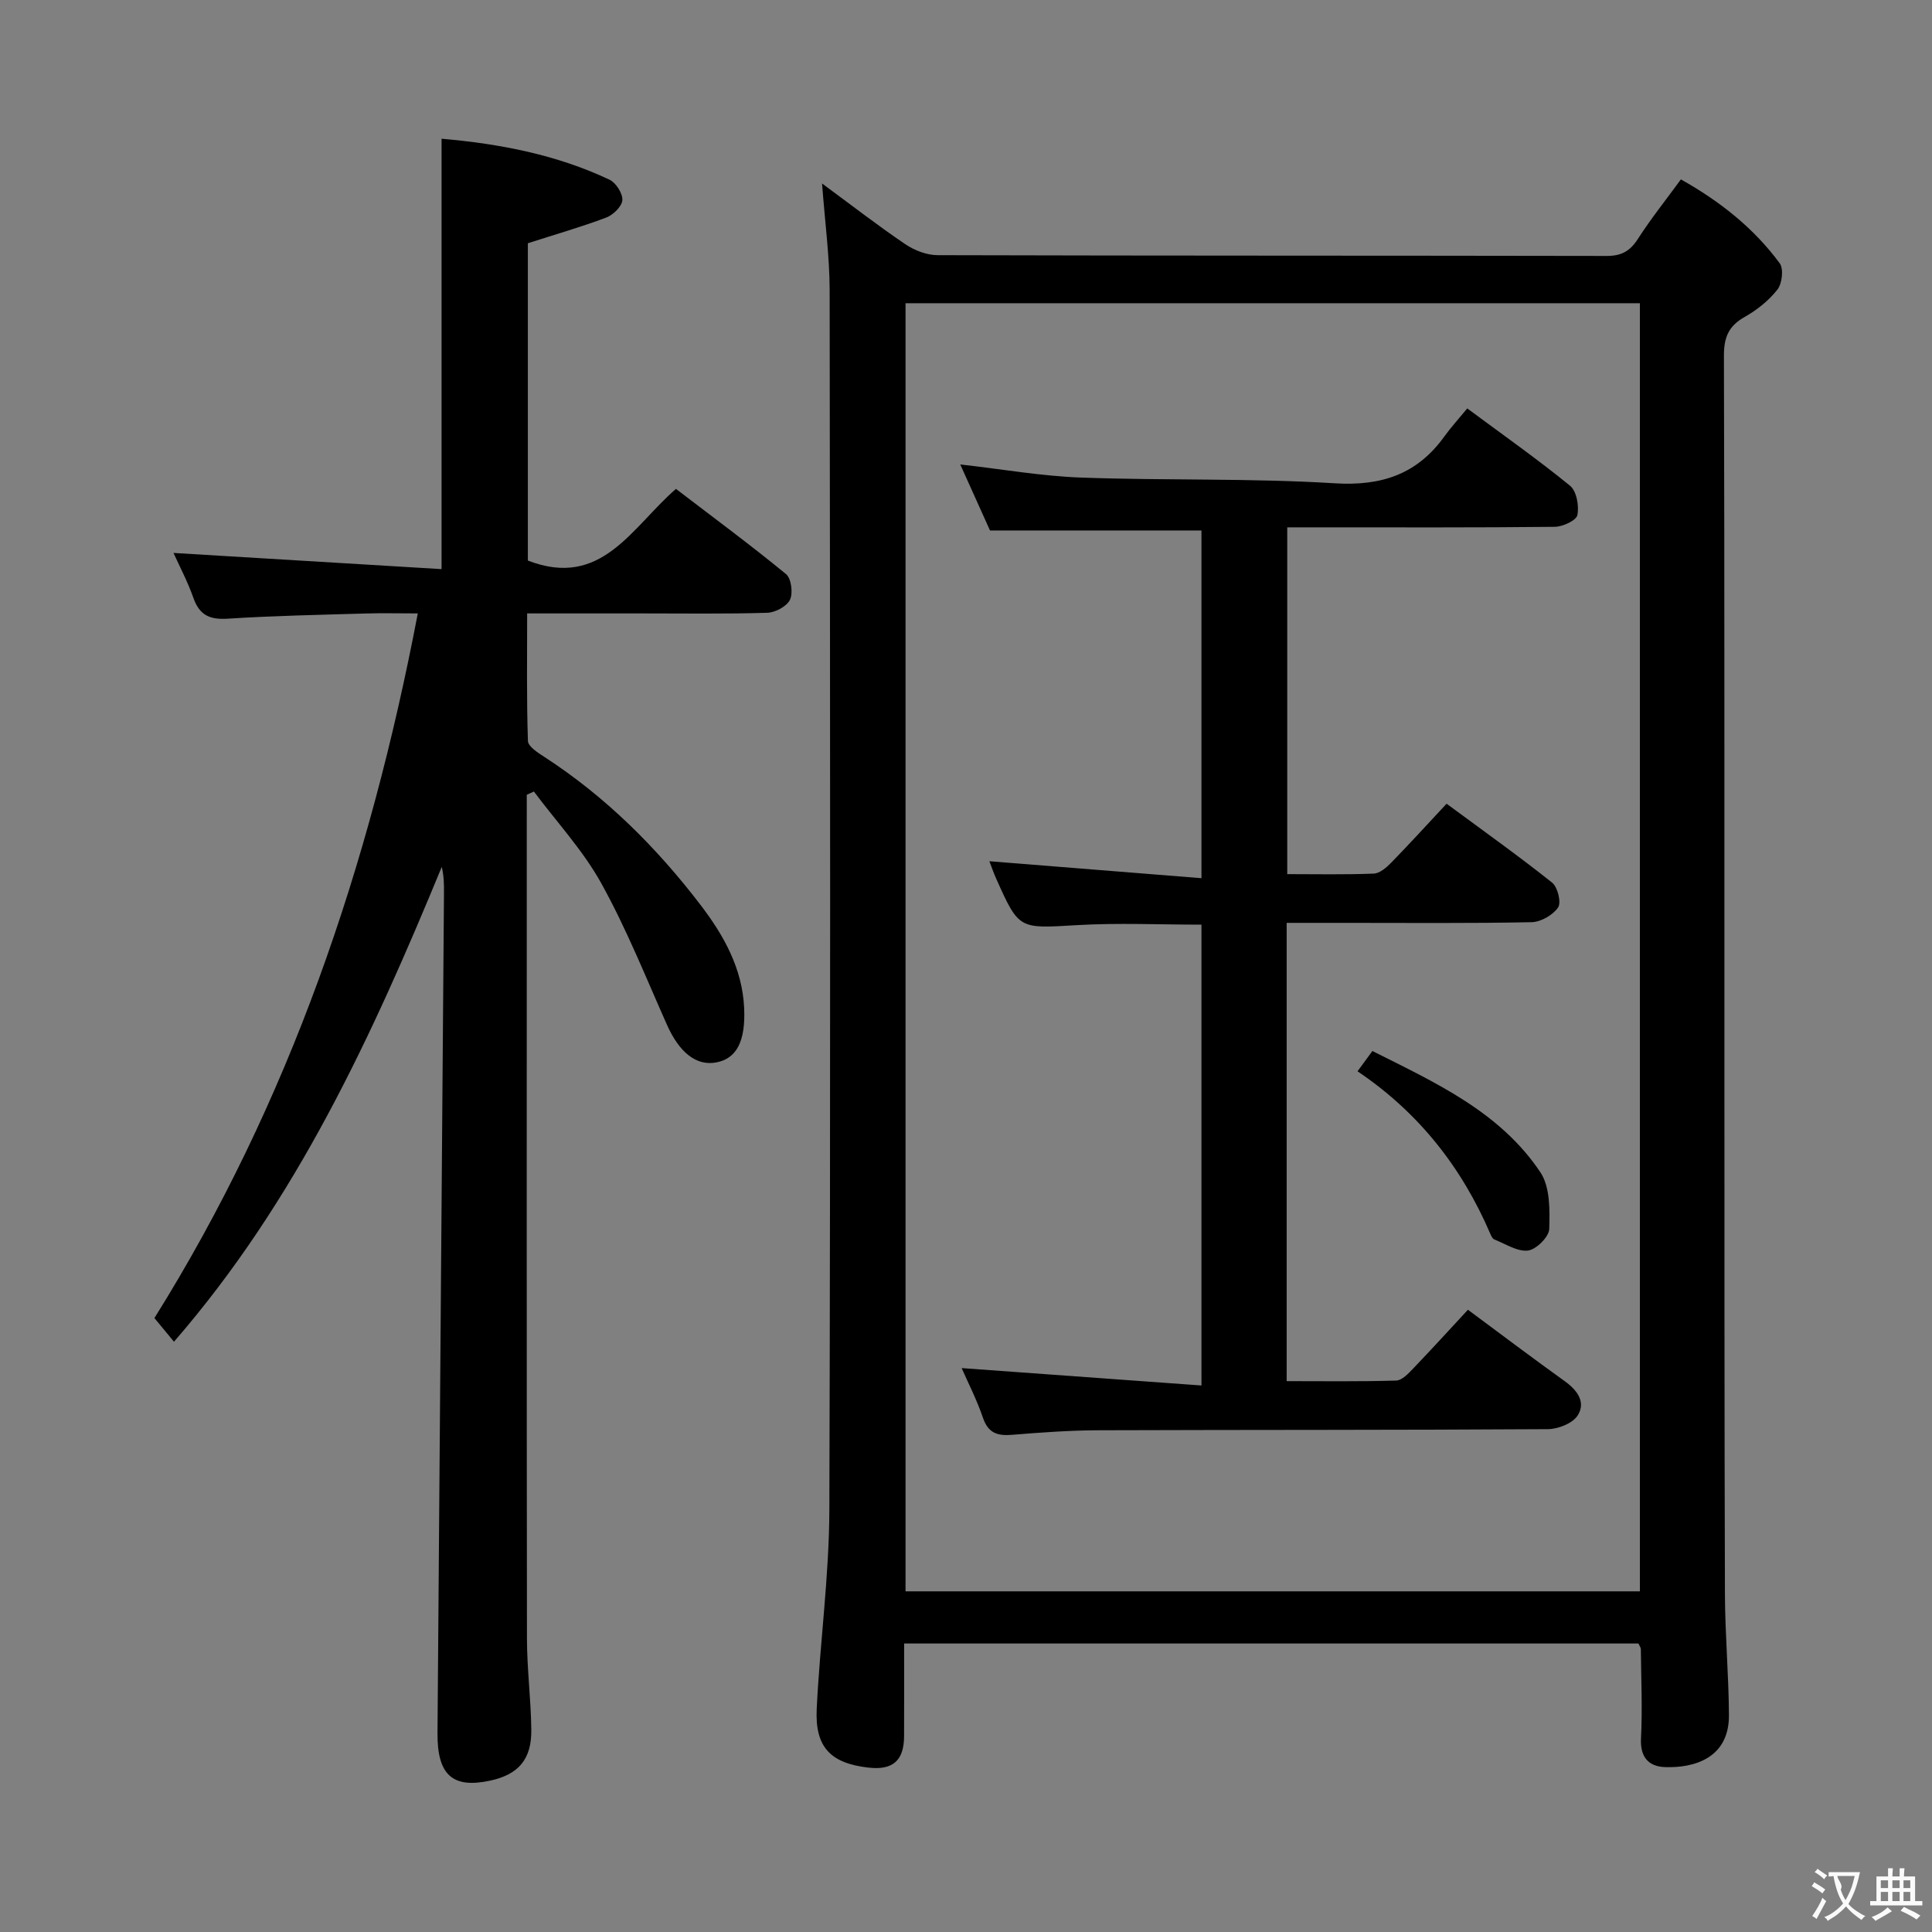 <svg enable-background="new 0 0 400 400" viewBox="0 0 400 400" xmlns="http://www.w3.org/2000/svg"><rect x="0" y="0" width="400" height="400" fill="#808080" stroke="none"/><g fill="#010000"><path d="m170.2 37.99c5.99 4.41 11.46 8.66 17.19 12.54 1.91 1.3 4.48 2.3 6.75 2.3 46.16.13 92.33.07 138.49.16 3.03.01 4.83-.97 6.46-3.5 2.68-4.18 5.8-8.07 8.92-12.35 8.12 4.56 15.09 10.08 20.46 17.37.85 1.15.5 4.2-.47 5.44-1.8 2.3-4.28 4.26-6.85 5.71-3.31 1.88-4.24 4.25-4.23 8.01.14 47.66.08 95.33.1 142.99.01 37.83-.01 75.66.11 113.49.03 8.31.78 16.62.83 24.94.05 8.9-7.18 10.98-13.22 10.77-3.4-.12-5.19-2.03-4.99-5.95.31-6.15.03-12.32-.03-18.49 0-.29-.24-.58-.5-1.15-50.33 0-100.76 0-152.03 0 0 6.34.02 12.76-.01 19.18-.02 5.09-2.34 7.1-7.42 6.51-7.79-.9-11.05-4.22-10.67-12.14.67-13.77 2.58-27.52 2.62-41.28.25-84.16.16-168.33.06-252.49-.02-7.08-.99-14.17-1.57-22.06zm17.28 24.79v266.69h152.04c0-89.06 0-177.76 0-266.69-50.84 0-101.38 0-152.04 0z"/><path d="m36.02 277.79c-1.43-1.73-2.67-3.22-4.05-4.9 27.96-44.72 44.54-93.6 54.53-145.89-4.07 0-7.49-.09-10.9.02-9.48.28-18.96.46-28.42 1.07-3.71.24-5.86-.68-7.13-4.28-1.21-3.43-2.93-6.67-4.13-9.33 18.35 1.11 36.89 2.23 55.5 3.35 0-30.39 0-59.45 0-89.11 11.98 1.05 23.75 3.27 34.78 8.49 1.33.63 2.74 2.85 2.65 4.23-.09 1.3-1.89 3.06-3.33 3.6-5.22 1.97-10.61 3.51-16.23 5.32v65.7c15.28 5.92 21.48-6.88 30.66-14.84 7.63 5.84 15.37 11.55 22.79 17.64 1.09.9 1.48 3.94.81 5.32-.66 1.37-3.04 2.64-4.7 2.69-8.66.26-17.32.13-25.99.13-7.66 0-15.32 0-23.72 0 0 8.92-.13 17.68.16 26.41.04 1.14 2.04 2.42 3.37 3.28 12.73 8.25 23.3 18.79 32.44 30.76 4.77 6.25 8.59 13.1 8.96 21.26.31 6.9-1.58 10.46-5.76 11.25-4.15.79-7.66-2.05-10.21-7.76-4.39-9.85-8.4-19.92-13.61-29.32-3.78-6.82-9.24-12.7-13.95-19-.49.22-.98.45-1.48.67v4.75c0 56.65-.03 113.3.04 169.95.01 6.3.83 12.6.9 18.91.07 6.12-2.69 9.24-8.51 10.5-7.82 1.69-10.98-1.19-10.91-9.87.45-57.96.9-115.92 1.34-173.88.01-1.76 0-3.52-.46-5.43-14.41 34.95-30.07 69.08-55.44 98.31z"/><path d="m303.92 271.17c7.22 5.35 13.58 10.16 20.07 14.81 2.62 1.88 4.39 4.36 2.64 7.09-1.04 1.62-4.02 2.8-6.13 2.82-31 .2-61.99.12-92.99.23-5.98.02-11.97.45-17.93.94-3.01.25-4.97-.3-6.06-3.5-1.27-3.73-3.09-7.27-4.42-10.31 16.41 1.19 32.85 2.38 49.65 3.6 0-32.55 0-63.81 0-95.41-8.64 0-17.25-.4-25.81.1-11.97.7-11.95.99-16.71-9.67-.54-1.21-.97-2.46-1.39-3.56 14.53 1.16 29.04 2.32 43.91 3.51 0-24.84 0-48.42 0-71.99-14.4 0-28.64 0-43.78 0-1.75-3.88-3.89-8.63-6.16-13.67 8.72.98 16.9 2.43 25.11 2.72 17.46.63 34.99.1 52.41 1.18 9.74.6 17.08-1.88 22.72-9.71 1.36-1.89 2.94-3.62 4.73-5.79 7.62 5.65 14.65 10.59 21.28 16.01 1.36 1.11 1.9 4.17 1.52 6.07-.23 1.12-3.02 2.41-4.67 2.43-16.33.18-32.66.11-48.99.11-1.99 0-3.98 0-6.41 0v71.8c6.01 0 11.97.13 17.91-.11 1.25-.05 2.64-1.26 3.62-2.27 3.82-3.91 7.5-7.96 11.46-12.2 7.81 5.77 14.99 10.87 21.86 16.35 1.15.92 1.92 4.12 1.22 5.14-1.08 1.57-3.56 3-5.48 3.04-12.83.26-25.66.14-38.49.14-3.97 0-7.94 0-12.22 0v94.88c7.51 0 15.1.11 22.68-.12 1.21-.04 2.52-1.46 3.52-2.5 3.79-3.95 7.48-8.01 11.33-12.16z"/><path d="m281.06 221.8c1.14-1.55 1.99-2.71 3.08-4.2 13.1 6.58 26.42 12.6 34.78 25.11 2.02 3.03 1.96 7.81 1.83 11.75-.05 1.62-2.69 4.24-4.39 4.45-2.2.27-4.66-1.38-6.97-2.29-.39-.15-.66-.75-.85-1.2-5.91-13.76-14.83-25.1-27.48-33.62z"/></g><path d="m377.9 391.2c-.2.3-.4.5-.6.8-.7-.6-1.4-1-2.2-1.5.2-.3.4-.5.5-.8.6.4 1.4.8 2.3 1.5zm-1.8 6.1c-.2-.2-.5-.4-.9-.6.4-.6.8-1.2 1.2-1.9s.7-1.3.9-1.9c.3.3.5.5.8.7-.7 1.3-1.4 2.6-2 3.7zm2.2-9c-.3.3-.5.5-.6.8-.6-.6-1.3-1.1-2-1.5.3-.3.5-.5.6-.7.6.5 1.3.9 2 1.4zm.3.2v-.9h2 4.5c-.3 1.3-.6 2.5-1 3.6s-.9 2.1-1.4 3c.4.5 1 1 1.6 1.4s1.2.8 1.9 1.1c-.3.2-.5.4-.8.8-.4-.3-1-.7-1.6-1.2s-1.2-1.1-1.6-1.6c-.5.6-1.1 1.1-1.7 1.6s-1.4.9-2.1 1.4c-.1-.3-.3-.5-.7-.8.6-.2 1.2-.5 1.9-1s1.4-1.1 2-1.8c-.5-.8-.9-1.6-1.2-2.5s-.6-2-.8-3.2c-.4.1-.7.1-1 .1zm2.5 2.7c.3 1 .7 1.7 1 2.2.3-.5.6-1.1 1-2s.6-1.9.9-3h-3.2-.4c.1.9 1.3 1.8.7 2.8z" fill="#fbfafa"/><path d="m396.5 388.5v1.5 3.6h1.5v.9c-.4 0-1 0-1.7 0h-7.9c-.5 0-.9 0-1.2 0v-.9h1.3v-3.5c0-.7 0-1.2 0-1.6h2.4c0-.8 0-1.4 0-1.7h1c0 .3-.1.8-.1 1.7h1.5c0-.8 0-1.4 0-1.7h1c0 .3-.1.9-.1 1.7zm-8.2 9.2c-.2-.3-.5-.5-.8-.8.8-.3 1.4-.6 1.9-.9s1-.7 1.4-1.1c.3.3.6.5.9.8-1.6 1-2.8 1.6-3.4 2zm2.6-6.8v-1.6h-1.5v1.6zm0 2.7v-1.9h-1.5v1.9zm2.4-2.7v-1.6h-1.5v1.6zm0 2.7v-1.9h-1.5v1.9zm.2 2 .7-.8c.4.2.9.5 1.6.8s1.3.7 1.8 1c-.3.3-.5.5-.8.8-.4-.3-1.5-1-3.3-1.8zm2-4.7v-1.6h-1.4v1.6zm0 2.7v-1.9h-1.4v1.9z" fill="#fbfafa"/></svg>